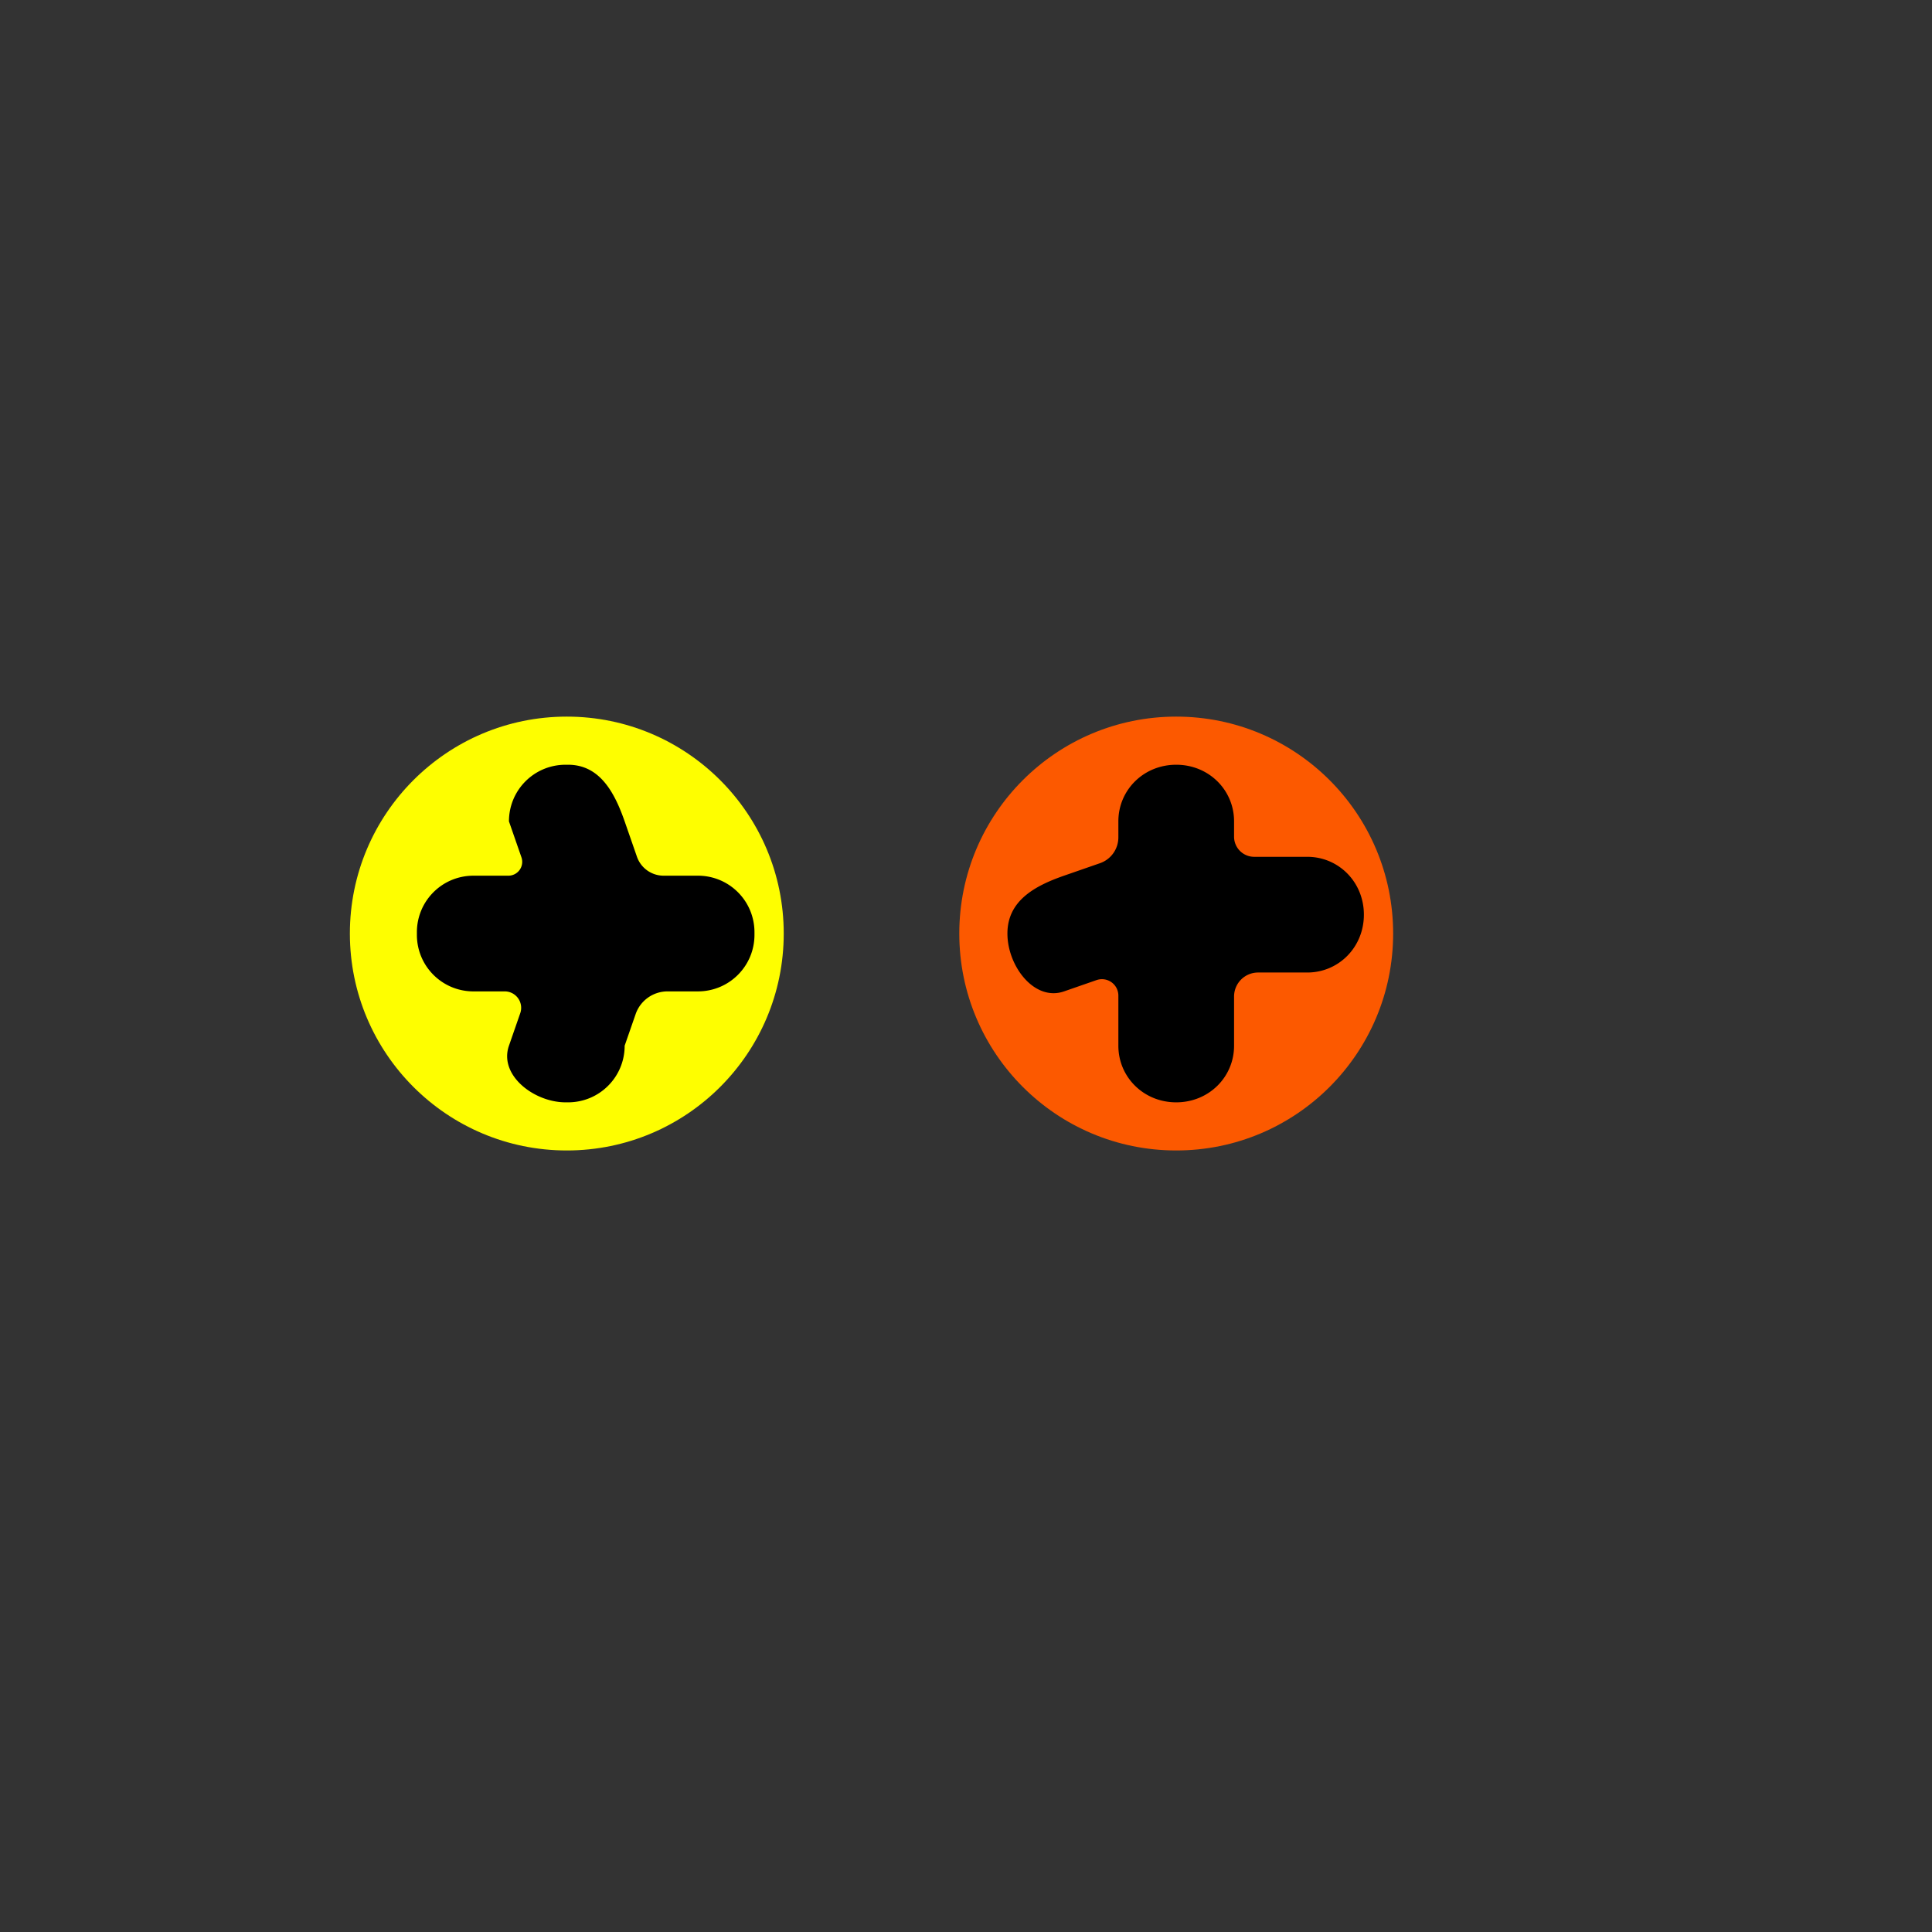 <?xml version="1.0" encoding="UTF-8" standalone="no"?>
<svg
   viewBox="0 0 2048 2048"
   version="1.1"
   id="svg1"
   sodipodi:docname="eyes_neogob_medic.svg"
   inkscape:export-filename="..\..\parts\eyes_neogob_medic.png"
   inkscape:export-xdpi="12"
   inkscape:export-ydpi="12"
   inkscape:version="1.3.2 (091e20e, 2023-11-25, custom)"
   xml:space="preserve"
   xmlns:inkscape="http://www.inkscape.org/namespaces/inkscape"
   xmlns:sodipodi="http://sodipodi.sourceforge.net/DTD/sodipodi-0.dtd"
   xmlns="http://www.w3.org/2000/svg"
   xmlns:svg="http://www.w3.org/2000/svg"><rect x="0" y="0" width="2048" height="2048" fill="#333333" stroke="none"/><defs
     id="defs1"><inkscape:path-effect
       effect="fillet_chamfer"
       id="path-effect6"
       is_visible="true"
       lpeversion="1"
       nodesatellites_param="F,0,0,1,0,0,0,1 @ F,0,0,1,0,0,0,1 @ F,0,0,1,0,20.354,0,1 @ F,0,0,1,0,0,0,1 @ F,0,0,1,0,0,0,1 @ F,0,0,1,0,0,0,1 @ F,0,0,1,0,0,0,1 @ F,0,0,1,0,24.172,0,1 @ F,0,0,1,0,0,0,1 @ F,0,0,1,0,0,0,1 @ F,0,0,1,0,0,0,1 @ F,0,0,1,0,0,0,1 @ F,0,0,1,0,25.131,0,1 @ F,0,0,1,0,0,0,1 @ F,0,0,1,0,0,0,1 @ F,0,0,1,0,0,0,1 @ F,0,0,1,0,0,0,1 @ F,0,0,1,0,21.037,0,1 @ F,0,0,1,0,0,0,1 @ F,0,0,1,0,0,0,1"
       radius="0"
       unit="px"
       method="auto"
       mode="F"
       chamfer_steps="1"
       flexible="false"
       use_knot_distance="true"
       apply_no_radius="true"
       apply_with_radius="true"
       only_selected="false"
       hide_knots="false" /><inkscape:path-effect
       effect="fillet_chamfer"
       id="path-effect4"
       is_visible="true"
       lpeversion="1"
       nodesatellites_param="F,0,0,1,0,0,0,1 @ F,0,0,1,0,20.354,0,1 @ F,0,0,1,0,0,0,1 @ F,0,0,1,0,0,0,1 @ F,0,0,1,0,0,0,1 @ F,0,0,1,0,24.172,0,1 @ F,0,0,1,0,0,0,1 @ F,0,0,1,0,0,0,1 @ F,0,0,1,0,0,0,1 @ F,0,0,1,0,25.131,0,1 @ F,0,0,1,0,0,0,1 @ F,0,0,1,0,0,0,1 @ F,0,0,1,0,0,0,1 @ F,0,0,1,0,21.037,0,1 @ F,0,0,1,0,0,0,1 @ F,0,0,1,0,0,0,1"
       radius="0"
       unit="px"
       method="auto"
       mode="F"
       chamfer_steps="1"
       flexible="false"
       use_knot_distance="true"
       apply_no_radius="true"
       apply_with_radius="true"
       only_selected="false"
       hide_knots="false" /></defs><sodipodi:namedview
     id="namedview1"
     pagecolor="#ffffff"
     bordercolor="#666666"
     borderopacity="1.0"
     inkscape:showpageshadow="2"
     inkscape:pageopacity="0.0"
     inkscape:pagecheckerboard="0"
     inkscape:deskcolor="#d1d1d1"
     inkscape:zoom="0.36181641"
     inkscape:cx="921.73818"
     inkscape:cy="1012.9447"
     inkscape:window-width="1920"
     inkscape:window-height="1001"
     inkscape:window-x="-9"
     inkscape:window-y="-9"
     inkscape:window-maximized="1"
     inkscape:current-layer="svg1" /><style
     id="style1">.iris{fill:#000000}</style><g
     id="g1"
     inkscape:label="neogob"
     style="display:inline"><g
       id="left_eye"
       style="display:inline"
       transform="matrix(1.013,0,0,1.013,4.9,-27.461)"><circle
         id="sclera"
         cx="1226"
         cy="1004"
         r="227"
         fill="#fc5900"
         style="display:inline" /><path
         id="left_eye-9"
         style="display:inline;opacity:1;fill:#000000;fill-opacity:1;stroke-width:0.718"
         class="iris"
         d="m 1165.463,886.62 v 16.737 a 28.62,28.62 125.42 0 1 -19.227,27.035 l -37.615,13.07 c -31.007,10.774 -59.251,26.426 -59.251,60.537 0,34.111 28.244,71.311 59.251,60.538 l 34.009,-11.817 a 17.191,17.191 35.42 0 1 22.833,16.238 v 52.421 c 0,32.825 26.426,59.251 60.536,59.251 34.111,0 60.537,-26.426 60.537,-59.251 v -51.462 a 25.131,25.131 135 0 1 25.131,-25.131 l 51.462,0 c 32.825,0 59.251,-26.426 59.251,-60.538 0,-34.112 -26.426,-60.538 -59.251,-60.538 h -55.556 a 21.037,21.037 45 0 1 -21.037,-21.037 v -16.055 c 0,-32.825 -26.426,-59.251 -60.537,-59.251 -34.111,0 -60.536,26.426 -60.536,59.251 z"
         inkscape:path-effect="#path-effect4"
         inkscape:original-d="m 1165.4631,886.62049 v 37.09169 l -56.842,19.75034 c -31.0066,10.77358 -59.251,26.426 -59.251,60.53748 0,34.1115 28.2444,71.3111 59.251,60.5375 l 56.842,-19.7503 v 76.5924 c 0,32.825 26.426,59.251 60.5365,59.251 34.1106,0 60.5366,-26.426 60.5366,-59.251 v -76.5924 h 76.5924 c 32.825,0 59.251,-26.426 59.251,-60.53751 0,-34.11151 -26.426,-60.53751 -59.251,-60.53751 h -76.5924 v -37.09169 c 0,-32.82504 -26.426,-59.25103 -60.5366,-59.25103 -34.1105,0 -60.5365,26.42599 -60.5365,59.25103 z"
         sodipodi:nodetypes="scscscscscscscscs" /></g><g
       id="#right_eye"
       style="display:inline"
       transform="matrix(1.013,0,0,1.013,-641.1,-27.461)"
       inkscape:label="right_eye"><circle
         id="circle4"
         cx="1226"
         cy="1004"
         r="227"
         fill="#fc5900"
         style="display:inline;fill:#fefe00;fill-opacity:1" /><path
         id="path4"
         style="display:inline;opacity:1;fill:#000000;fill-opacity:1;stroke-width:0.718"
         class="iris"
         d="m 1224.714,827.369 c -32.825,0 -59.251,26.426 -59.251,59.251 l 13.07,37.615 a 14.476,14.476 125.42 0 1 -13.674,19.227 h -36.488 c -32.825,0 -59.251,26.426 -59.251,59.251 v 2.573 c 0,32.825 26.426,59.251 59.251,59.251 h 32.67 a 17.191,17.191 54.58 0 1 16.238,22.833 l -11.817,34.009 c -10.774,31.007 26.426,59.251 59.251,59.251 h 2.571 c 32.825,0 59.251,-26.426 59.251,-59.251 l 11.502,-33.103 a 35.336,35.336 144.58 0 1 33.379,-23.739 l 31.711,0 c 32.825,0 59.251,-26.426 59.251,-59.251 v -2.573 c 0,-32.825 -26.426,-59.251 -59.251,-59.251 h -35.805 a 29.58,29.58 35.42 0 1 -27.941,-19.871 l -12.846,-36.971 c -10.774,-31.007 -26.426,-59.251 -59.251,-59.251 z"
         inkscape:path-effect="#path-effect6"
         inkscape:original-d="m 1224.7142,827.36946 c -32.8251,0 -59.2511,26.42599 -59.2511,59.25103 l 19.7503,56.84203 h -56.842 c -32.825,0 -59.251,26.426 -59.251,59.25108 v 2.5729 c 0,32.825 26.426,59.251 59.251,59.251 h 56.842 l -19.7503,56.8421 c -10.7736,31.0066 26.426,59.251 59.2511,59.251 h 2.571 c 32.825,0 59.251,-26.426 59.251,-59.251 l 19.7503,-56.8421 h 56.8421 c 32.825,0 59.251,-26.426 59.251,-59.251 v -2.5729 c 0,-32.82508 -26.426,-59.25108 -59.251,-59.25108 h -56.8421 l -19.7503,-56.84203 c -10.7736,-31.00666 -26.426,-59.25103 -59.251,-59.25103 z"
         sodipodi:nodetypes="sscsssscsssscsssscsss" /></g></g></svg>
